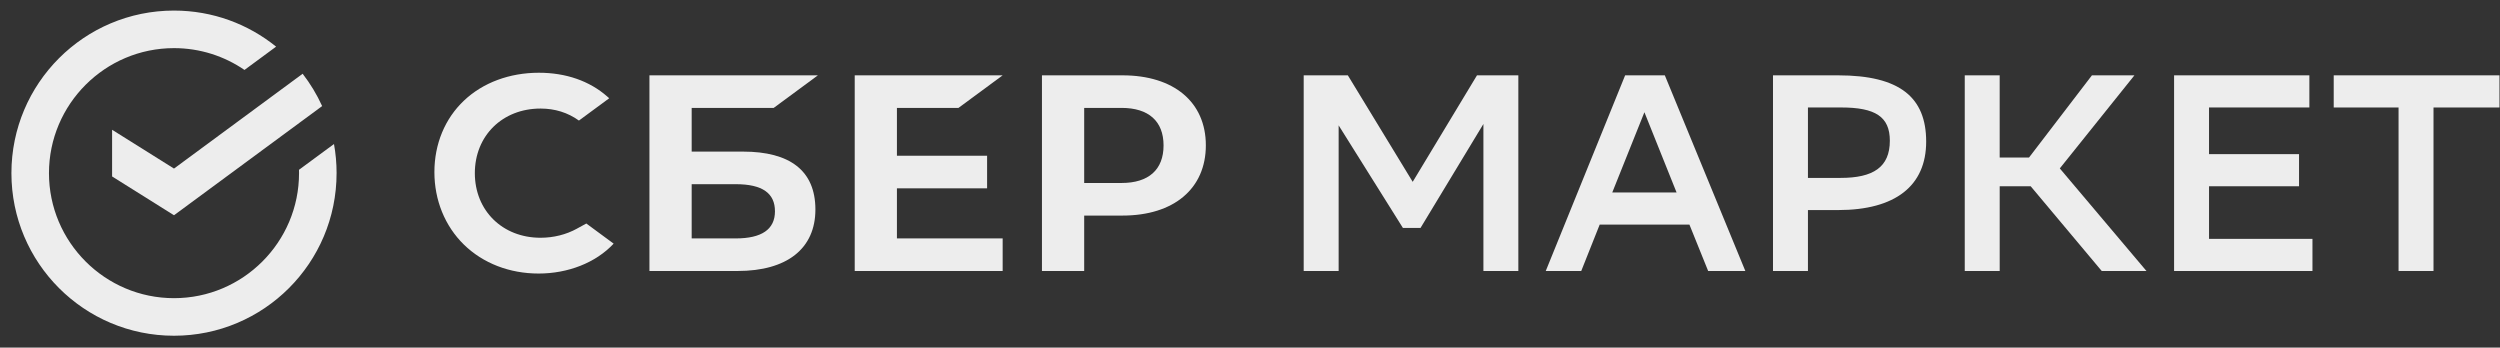 <svg width="187" height="26" viewBox="0 0 187 26" fill="none" xmlns="http://www.w3.org/2000/svg">
<rect x="0" y="0" width="187" height="26" fill="#333333" stroke="none"/>
<path d="M110.96 9.272L106.255 17.05H104.938L100.13 9.377V20.269H97.516V5.635H100.819L105.67 13.601L110.478 5.635H113.572V20.27H110.959V9.272H110.96Z" fill="#EDEDED"/>
<path d="M124.529 5.635L130.551 20.27H127.77L126.369 16.8H119.657L118.277 20.27H115.622L121.56 5.635H124.529ZM120.599 14.395H125.407L123.002 8.395L120.598 14.395H120.599Z" fill="#EDEDED"/>
<path d="M135.234 15.712V20.27H132.62V5.635H137.492C142.112 5.635 144.078 7.287 144.078 10.59C144.078 13.894 141.778 15.713 137.492 15.713H135.234V15.712ZM135.234 8.039V13.307H137.68C140.105 13.307 141.36 12.513 141.36 10.526C141.36 8.728 140.273 8.039 137.722 8.039H135.234Z" fill="#EDEDED"/>
<path d="M149.576 20.27H146.963V5.635H149.576V11.781H151.772L156.476 5.635H159.655L154.073 12.597L160.554 20.27H157.209L151.898 13.935H149.577V20.27H149.576Z" fill="#EDEDED"/>
<path d="M171.969 13.935H165.236V17.866H172.972V20.27H162.622V5.635H172.741V8.04H165.235V11.531H171.968V13.936L171.969 13.935Z" fill="#EDEDED"/>
<path d="M186.96 8.04H182.026V20.27H179.412V8.04H174.562V5.635H186.96V8.04Z" fill="#EDEDED"/>
<path d="M71.692 8.072L74.999 5.635H63.933V20.27H74.999V17.833H67.09V14.087H73.835V11.649H67.09V8.072H71.692Z" fill="#EDEDED"/>
<path d="M55.58 11.34H51.737V8.072H57.872L61.178 5.635H48.578V20.27H55.172C58.871 20.27 60.992 18.594 60.992 15.673C60.992 12.752 59.069 11.34 55.58 11.34ZM55.03 17.834H51.737V13.777H55.03C57.034 13.777 57.967 14.456 57.967 15.806C57.967 17.155 56.979 17.834 55.03 17.834Z" fill="#EDEDED"/>
<path d="M83.964 5.635H77.938V20.27H81.097V16.125H83.964C87.808 16.125 90.197 14.103 90.197 10.872C90.197 7.641 87.808 5.635 83.964 5.635ZM83.896 13.687H81.097V8.071H83.896C85.919 8.071 87.034 9.068 87.034 10.879C87.034 12.69 85.919 13.687 83.896 13.687V13.687Z" fill="#EDEDED"/>
<path d="M43.158 17.102C42.348 17.548 41.405 17.784 40.431 17.784C37.584 17.784 35.518 15.752 35.518 12.952C35.518 10.152 37.584 8.12 40.431 8.12C41.508 8.12 42.474 8.422 43.304 9.018L45.569 7.349L45.419 7.217C44.096 6.055 42.33 5.441 40.309 5.441C38.117 5.441 36.128 6.18 34.708 7.522C33.279 8.872 32.493 10.771 32.493 12.87C32.493 14.969 33.277 16.906 34.7 18.297C36.128 19.692 38.112 20.461 40.289 20.461C42.465 20.461 44.553 19.668 45.901 18.224C44.861 17.458 43.857 16.718 43.857 16.718L43.157 17.101L43.158 17.102Z" fill="#EDEDED"/>
<path d="M25.177 12.952C25.177 12.208 25.11 11.48 24.982 10.772L22.364 12.701C22.366 12.785 22.368 12.868 22.368 12.951C22.368 18.108 18.173 22.303 13.016 22.303C7.859 22.303 3.663 18.109 3.663 12.952C3.663 7.795 7.859 3.6 13.015 3.6C14.969 3.6 16.785 4.203 18.287 5.232L20.653 3.489C18.565 1.802 15.909 0.791 13.015 0.791C6.298 0.791 0.854 6.235 0.854 12.952C0.854 19.668 6.298 25.113 13.015 25.113C19.731 25.113 25.176 19.668 25.176 12.952H25.177Z" fill="#EDEDED"/>
<path d="M22.638 5.517C23.212 6.259 23.703 7.07 24.096 7.935L13.015 16.101L8.385 13.199V9.707L13.015 12.609L22.638 5.516V5.517Z" fill="#EDEDED"/>
</svg>
